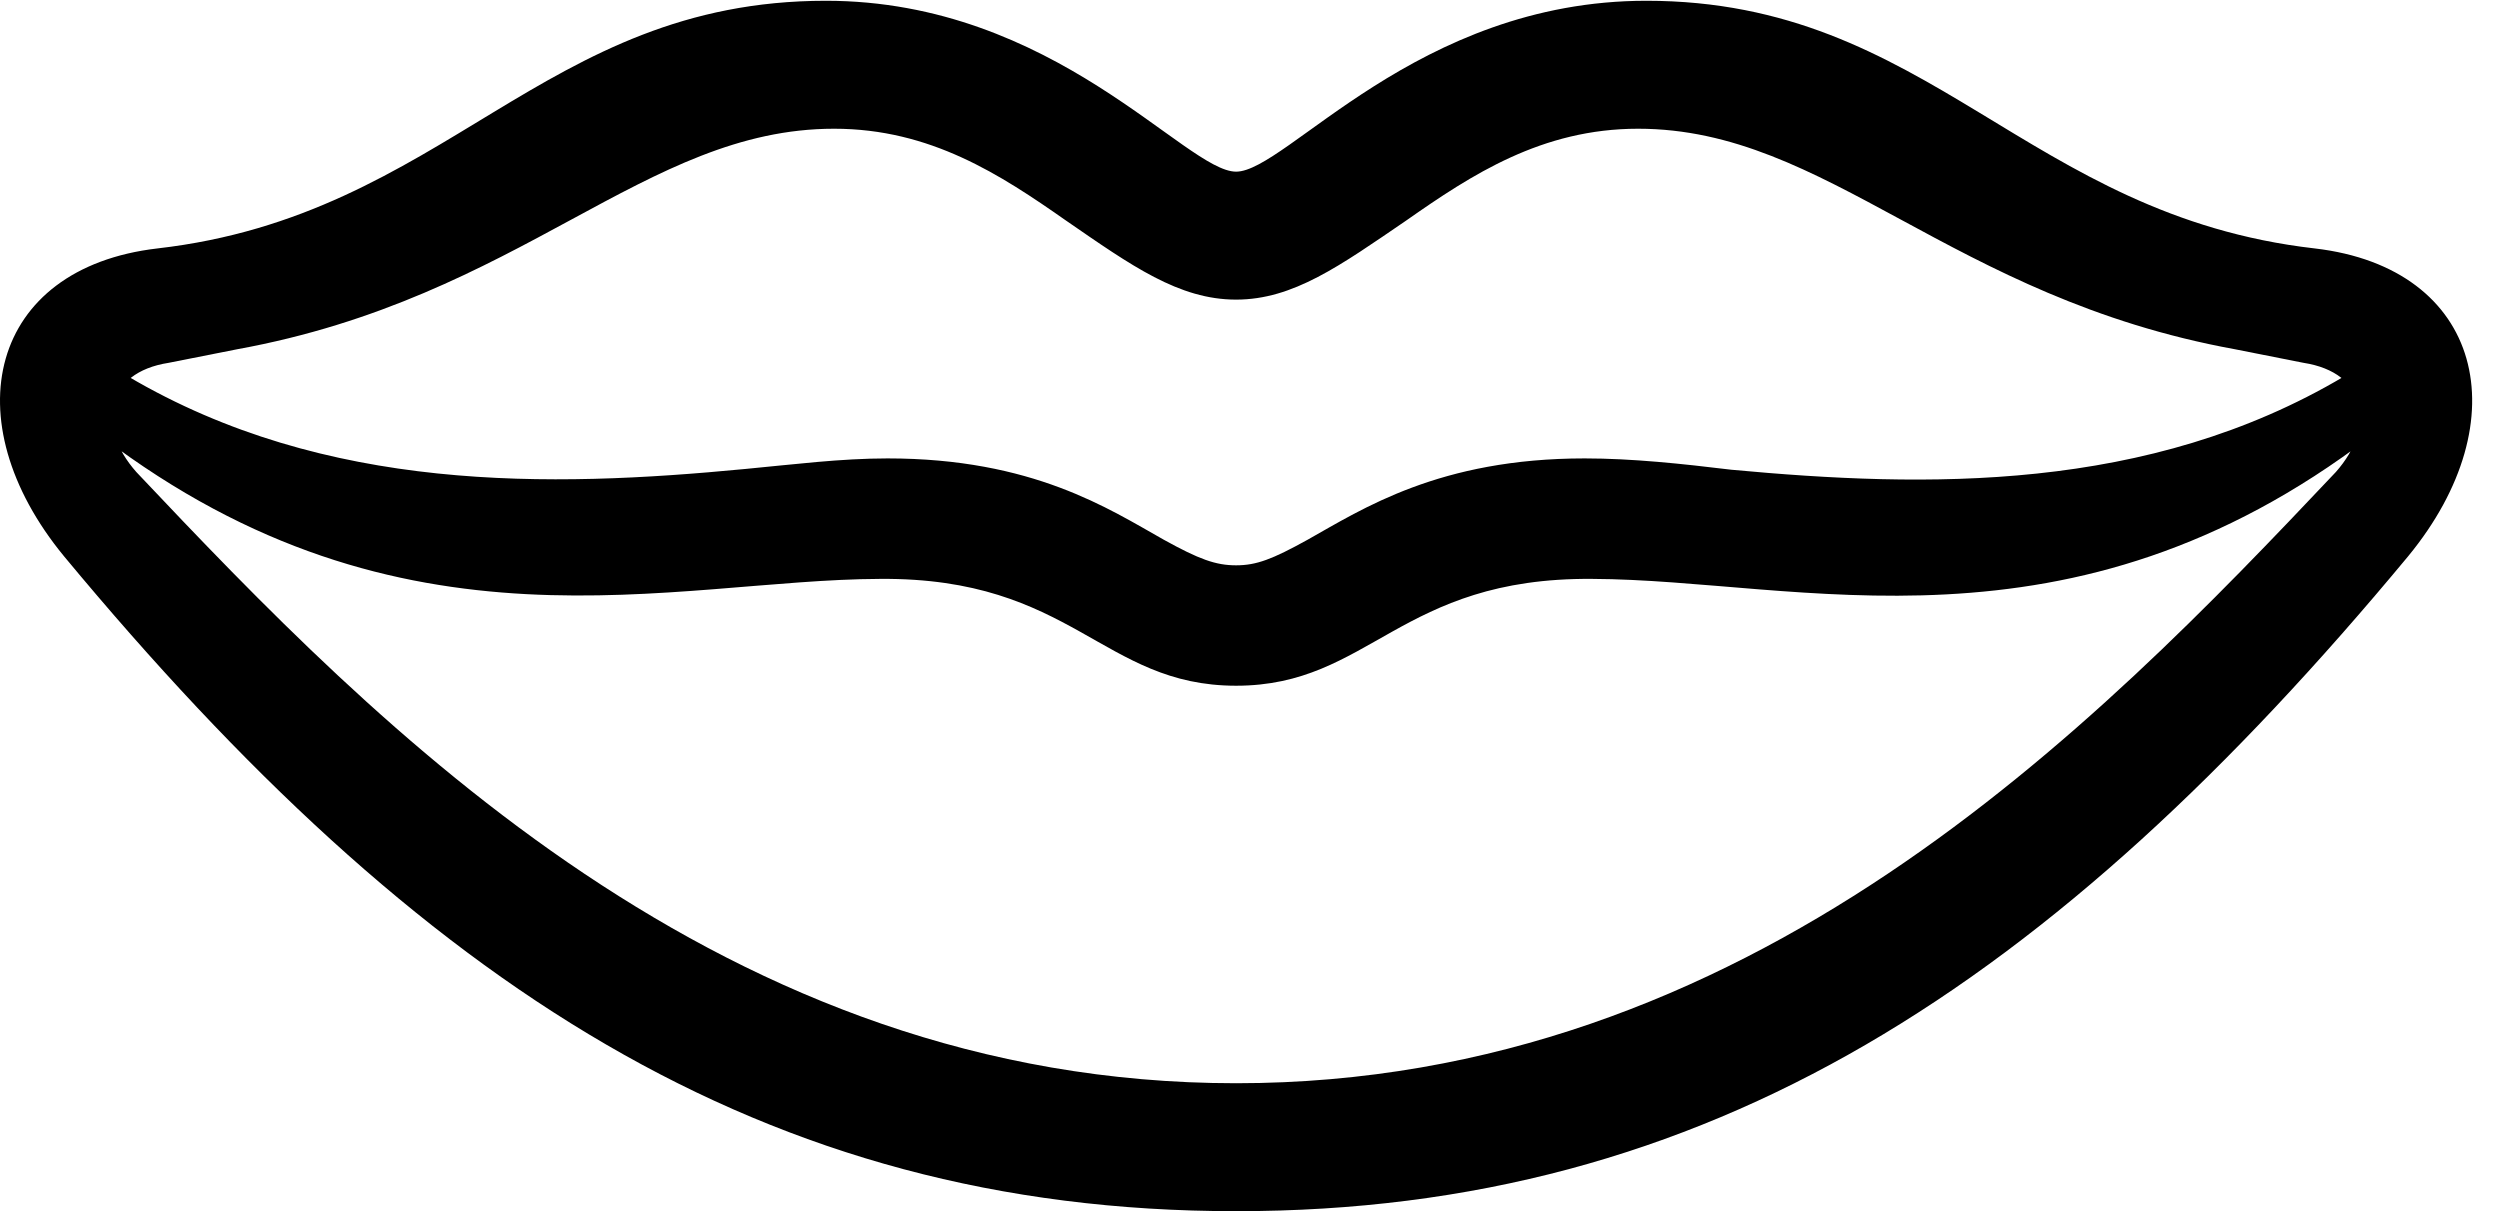 <svg version="1.1" xmlns="http://www.w3.org/2000/svg" xmlns:xlink="http://www.w3.org/1999/xlink" width="32.433" height="15.713" viewBox="0 0 32.433 15.713">
 <g>
  <rect height="15.713" opacity="0" width="32.433" x="0" y="0"/>
  <path d="M0.831 7.217C5.45 12.783 9.903 15.713 16.036 15.713C22.169 15.713 26.622 12.783 31.241 7.217C32.696 5.449 32.208 3.477 30.03 3.223C26.28 2.793 25.04 0.01 21.358 0.01C18.38 0.01 16.69 2.227 16.036 2.227C15.382 2.227 13.682 0.01 10.714 0.01C7.032 0.01 5.792 2.793 2.042 3.223C-0.136 3.477-0.624 5.449 0.831 7.217ZM1.768 6.123C1.241 5.527 1.368 4.834 2.188 4.707L3.077 4.531C6.778 3.857 8.36 1.67 10.821 1.67C12.071 1.67 12.979 2.266 13.829 2.861C14.679 3.447 15.294 3.887 16.036 3.887C16.778 3.887 17.384 3.447 18.243 2.861C19.093 2.266 20.001 1.67 21.251 1.67C23.712 1.67 25.294 3.857 28.995 4.531L29.884 4.707C30.704 4.834 30.831 5.527 30.304 6.123C27.159 9.453 22.696 14.053 16.036 14.053C9.376 14.053 4.913 9.453 1.768 6.123ZM16.036 8.896C17.774 8.896 18.155 7.49 20.655 7.51C23.351 7.52 26.837 8.652 30.753 5.664C31.388 5.186 30.938 4.609 30.411 4.883C27.862 6.396 24.981 6.328 22.462 6.094C21.817 6.016 21.173 5.947 20.558 5.947C18.673 5.947 17.677 6.602 16.964 7.002C16.505 7.256 16.3 7.334 16.036 7.334C15.772 7.334 15.557 7.256 15.098 7.002C14.386 6.602 13.399 5.947 11.514 5.947C10.909 5.947 10.294 6.025 9.669 6.084C7.13 6.328 4.229 6.396 1.661 4.883C1.134 4.609 0.684 5.186 1.319 5.664C5.235 8.643 8.722 7.52 11.417 7.51C13.917 7.49 14.298 8.896 16.036 8.896Z" fill="currentColor"/>
 </g>
</svg>
